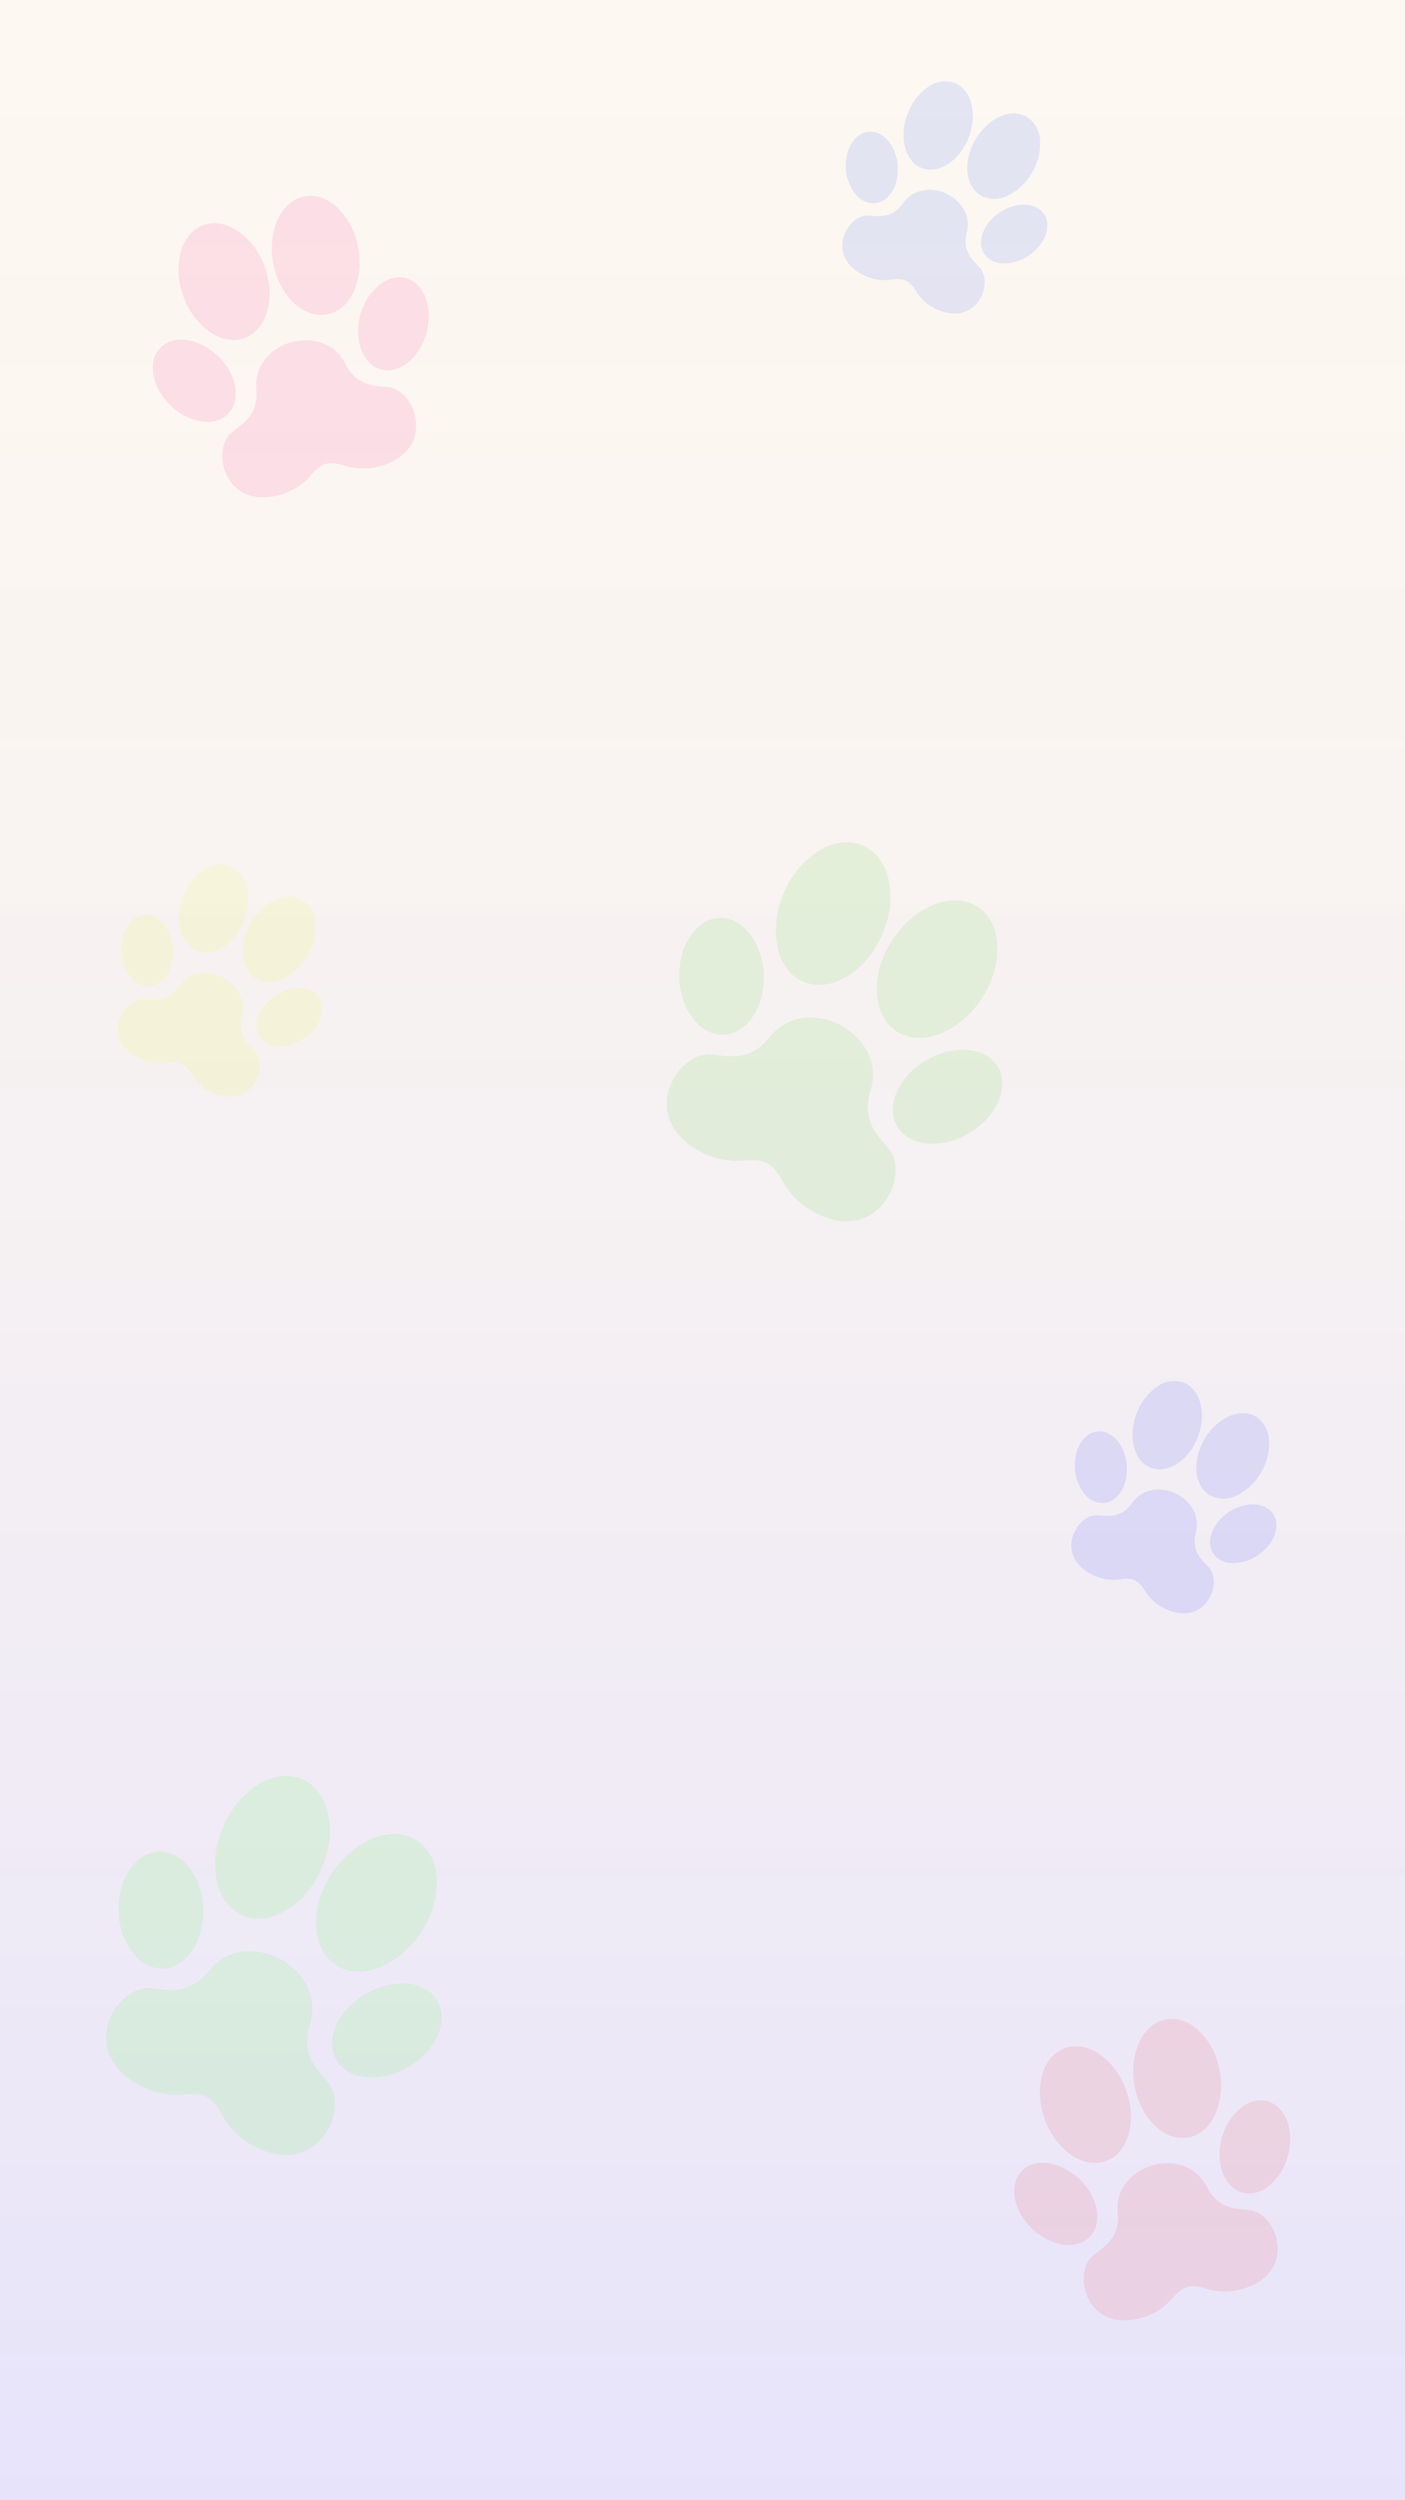 <svg xmlns="http://www.w3.org/2000/svg" xmlns:xlink="http://www.w3.org/1999/xlink" width="411" height="731" viewBox="0 0 411 731">
  <rect x="0" y="0" width="411" height="731" fill="#333333" stroke="none"/>
  <defs>
    <linearGradient id="linear-gradient" x1="0.5" y1="1" x2="0.5" gradientUnits="objectBoundingBox">
      <stop offset="0" stop-color="#10f"/>
      <stop offset="1" stop-color="#d18707" stop-opacity="0.388"/>
    </linearGradient>
    <clipPath id="clip-k9_bark_library_options">
      <rect width="411" height="731"/>
    </clipPath>
  </defs>
  <g id="k9_bark_library_options" clip-path="url(#clip-k9_bark_library_options)">
    <rect width="411" height="731" fill="#fffdfb"/>
    <path id="Path_23" data-name="Path 23" d="M0,0H411V731H0Z" opacity="0.1" fill="url(#linear-gradient)"/>
    <g id="Group_123" data-name="Group 123">
      <g id="Group_11" data-name="Group 11" transform="translate(23.553 66.757) rotate(-16)" opacity="0.1">
        <path id="Path_4" data-name="Path 4" d="M73.66,69.4l-.84-.32c-3.77-1.45-8-3.09-9.27-9.62C62.2,52.23,55.77,49,50,49S37.8,52.23,36.45,59.46C35.22,66,31,67.63,27.18,69.08l-.84.32c-3.78,1.49-6.07,6.89-5.09,12,1.14,6,6.15,9.58,13.39,9.58A18.175,18.175,0,0,0,45,87.87c1.76-1,3.14-1.87,5-1.87s3.28.83,5,1.87A18.175,18.175,0,0,0,65.36,91c7.24,0,12.25-3.58,13.39-9.58C79.73,76.29,77.44,70.89,73.66,69.4Z" fill="#f08"/>
        <path id="Path_5" data-name="Path 5" d="M37.319,44.071l.673-.1c6.6-.967,11.343-9.01,10.669-18.362C47.977,15.978,41.76,8.521,34.795,9c-3.441.242-6.51,2.339-8.645,5.906a21.474,21.474,0,0,0-2.7,12.524,21.568,21.568,0,0,0,4.458,12C30.545,42.678,33.879,44.322,37.319,44.071Z" fill="#f08"/>
        <path id="Path_6" data-name="Path 6" d="M61.692,43.963l.67.111c3.435.315,6.8-1.268,9.492-4.441a21.568,21.568,0,0,0,4.677-11.917,21.469,21.469,0,0,0-2.473-12.571c-2.069-3.606-5.126-5.774-8.535-6.064C58.534,8.442,52.25,15.8,51.355,25.439,50.486,34.742,55.111,42.875,61.692,43.963Z" fill="#f08"/>
        <path id="Path_7" data-name="Path 7" d="M28.87,61.984c2.652-3.548,2.6-9.578-.479-14.941-3.8-6.6-10.813-9.77-15.6-7.015S7.2,50.4,11.01,57a16.846,16.846,0,0,0,7.279,6.965c2.988,1.4,5.934,1.415,8.308.043A7.506,7.506,0,0,0,28.87,61.984Z" fill="#f08"/>
        <path id="Path_8" data-name="Path 8" d="M71.736,46.839c-3.224,5.279-3.433,11.306-.876,14.923a7.511,7.511,0,0,0,2.23,2.1c2.337,1.435,5.283,1.495,8.307.178a16.853,16.853,0,0,0,7.461-6.77c3.972-6.507,3.372-14.129-1.335-17.01S75.758,40.333,71.736,46.839Z" fill="#f08"/>
      </g>
      <g id="Group_15" data-name="Group 15" transform="translate(257.201 4.042) rotate(25)" opacity="0.1">
        <path id="Path_4-2" data-name="Path 4" d="M60.949,64.474l-.637-.243c-2.86-1.1-6.068-2.344-7.031-7.3C52.257,51.45,47.379,49,43,49s-9.254,2.45-10.278,7.934c-.933,4.961-4.134,6.2-7.031,7.3l-.637.243c-2.867,1.13-4.6,5.226-3.861,9.1.865,4.551,4.665,7.267,10.157,7.267a13.786,13.786,0,0,0,7.858-2.359A7.544,7.544,0,0,1,43,77.065,7.18,7.18,0,0,1,46.8,78.484a13.786,13.786,0,0,0,7.858,2.374c5.492,0,9.292-2.715,10.157-7.267C65.553,69.7,63.816,65.6,60.949,64.474Z" transform="translate(-2.998 -9.665)" fill="#03f"/>
        <path id="Path_5-2" data-name="Path 5" d="M33.948,35.6l.51-.075c5.005-.733,8.6-6.834,8.093-13.928-.519-7.306-5.235-12.962-10.518-12.6a8.432,8.432,0,0,0-6.557,4.48,16.288,16.288,0,0,0-2.05,9.5,16.36,16.36,0,0,0,3.381,9.1C28.81,34.539,31.339,35.786,33.948,35.6Z" transform="translate(-3.562)" fill="#03f"/>
        <path id="Path_6-2" data-name="Path 6" d="M59.17,35.53l.508.084a8.465,8.465,0,0,0,7.2-3.369,16.36,16.36,0,0,0,3.548-9.039,16.285,16.285,0,0,0-1.876-9.535,8.436,8.436,0,0,0-6.474-4.6c-5.3-.485-10.068,5.093-10.747,12.408C50.671,28.536,54.179,34.705,59.17,35.53Z" transform="translate(-10.297 -0.016)" fill="#03f"/>
        <path id="Path_7-2" data-name="Path 7" d="M23.977,56.442c2.012-2.691,1.974-7.265-.363-11.333-2.885-5.009-8.2-7.411-11.829-5.321S7.54,47.657,10.43,52.659a12.778,12.778,0,0,0,5.521,5.283,6.685,6.685,0,0,0,6.3.033A5.693,5.693,0,0,0,23.977,56.442Z" transform="translate(0 -7.259)" fill="#03f"/>
        <path id="Path_8-2" data-name="Path 8" d="M71.1,44.984c-2.445,4-2.6,8.576-.664,11.319a5.7,5.7,0,0,0,1.691,1.591,6.686,6.686,0,0,0,6.3.135,12.784,12.784,0,0,0,5.659-5.135c3.013-4.936,2.558-10.717-1.013-12.9S74.153,40.049,71.1,44.984Z" transform="translate(-14.61 -7.288)" fill="#03f"/>
      </g>
      <g id="Group_16" data-name="Group 16" transform="translate(45.201 233.042) rotate(25)" opacity="0.1">
        <path id="Path_4-3" data-name="Path 4" d="M60.949,64.474l-.637-.243c-2.86-1.1-6.068-2.344-7.031-7.3C52.257,51.45,47.379,49,43,49s-9.254,2.45-10.278,7.934c-.933,4.961-4.134,6.2-7.031,7.3l-.637.243c-2.867,1.13-4.6,5.226-3.861,9.1.865,4.551,4.665,7.267,10.157,7.267a13.786,13.786,0,0,0,7.858-2.359A7.544,7.544,0,0,1,43,77.065,7.18,7.18,0,0,1,46.8,78.484a13.786,13.786,0,0,0,7.858,2.374c5.492,0,9.292-2.715,10.157-7.267C65.553,69.7,63.816,65.6,60.949,64.474Z" transform="translate(-2.998 -9.665)" fill="#d7ff04"/>
        <path id="Path_5-3" data-name="Path 5" d="M33.948,35.6l.51-.075c5.005-.733,8.6-6.834,8.093-13.928-.519-7.306-5.235-12.962-10.518-12.6a8.432,8.432,0,0,0-6.557,4.48,16.288,16.288,0,0,0-2.05,9.5,16.36,16.36,0,0,0,3.381,9.1C28.81,34.539,31.339,35.786,33.948,35.6Z" transform="translate(-3.562)" fill="#d7ff04"/>
        <path id="Path_6-3" data-name="Path 6" d="M59.17,35.53l.508.084a8.465,8.465,0,0,0,7.2-3.369,16.36,16.36,0,0,0,3.548-9.039,16.285,16.285,0,0,0-1.876-9.535,8.436,8.436,0,0,0-6.474-4.6c-5.3-.485-10.068,5.093-10.747,12.408C50.671,28.536,54.179,34.705,59.17,35.53Z" transform="translate(-10.297 -0.016)" fill="#d7ff04"/>
        <path id="Path_7-3" data-name="Path 7" d="M23.977,56.442c2.012-2.691,1.974-7.265-.363-11.333-2.885-5.009-8.2-7.411-11.829-5.321S7.54,47.657,10.43,52.659a12.778,12.778,0,0,0,5.521,5.283,6.685,6.685,0,0,0,6.3.033A5.693,5.693,0,0,0,23.977,56.442Z" transform="translate(0 -7.259)" fill="#d7ff04"/>
        <path id="Path_8-3" data-name="Path 8" d="M71.1,44.984c-2.445,4-2.6,8.576-.664,11.319a5.7,5.7,0,0,0,1.691,1.591,6.686,6.686,0,0,0,6.3.135,12.784,12.784,0,0,0,5.659-5.135c3.013-4.936,2.558-10.717-1.013-12.9S74.153,40.049,71.1,44.984Z" transform="translate(-14.61 -7.288)" fill="#d7ff04"/>
      </g>
      <g id="Group_17" data-name="Group 17" transform="translate(324.201 384.042) rotate(25)" opacity="0.1">
        <path id="Path_4-4" data-name="Path 4" d="M60.949,64.474l-.637-.243c-2.86-1.1-6.068-2.344-7.031-7.3C52.257,51.45,47.379,49,43,49s-9.254,2.45-10.278,7.934c-.933,4.961-4.134,6.2-7.031,7.3l-.637.243c-2.867,1.13-4.6,5.226-3.861,9.1.865,4.551,4.665,7.267,10.157,7.267a13.786,13.786,0,0,0,7.858-2.359A7.544,7.544,0,0,1,43,77.065,7.18,7.18,0,0,1,46.8,78.484a13.786,13.786,0,0,0,7.858,2.374c5.492,0,9.292-2.715,10.157-7.267C65.553,69.7,63.816,65.6,60.949,64.474Z" transform="translate(-2.998 -9.665)" fill="#01f"/>
        <path id="Path_5-4" data-name="Path 5" d="M33.948,35.6l.51-.075c5.005-.733,8.6-6.834,8.093-13.928-.519-7.306-5.235-12.962-10.518-12.6a8.432,8.432,0,0,0-6.557,4.48,16.288,16.288,0,0,0-2.05,9.5,16.36,16.36,0,0,0,3.381,9.1C28.81,34.539,31.339,35.786,33.948,35.6Z" transform="translate(-3.562)" fill="#01f"/>
        <path id="Path_6-4" data-name="Path 6" d="M59.17,35.53l.508.084a8.465,8.465,0,0,0,7.2-3.369,16.36,16.36,0,0,0,3.548-9.039,16.285,16.285,0,0,0-1.876-9.535,8.436,8.436,0,0,0-6.474-4.6c-5.3-.485-10.068,5.093-10.747,12.408C50.671,28.536,54.179,34.705,59.17,35.53Z" transform="translate(-10.297 -0.016)" fill="#01f"/>
        <path id="Path_7-4" data-name="Path 7" d="M23.977,56.442c2.012-2.691,1.974-7.265-.363-11.333-2.885-5.009-8.2-7.411-11.829-5.321S7.54,47.657,10.43,52.659a12.778,12.778,0,0,0,5.521,5.283,6.685,6.685,0,0,0,6.3.033A5.693,5.693,0,0,0,23.977,56.442Z" transform="translate(0 -7.259)" fill="#01f"/>
        <path id="Path_8-4" data-name="Path 8" d="M71.1,44.984c-2.445,4-2.6,8.576-.664,11.319a5.7,5.7,0,0,0,1.691,1.591,6.686,6.686,0,0,0,6.3.135,12.784,12.784,0,0,0,5.659-5.135c3.013-4.936,2.558-10.717-1.013-12.9S74.153,40.049,71.1,44.984Z" transform="translate(-14.61 -7.288)" fill="#01f"/>
      </g>
      <g id="Group_12" data-name="Group 12" transform="translate(275.553 599.757) rotate(-16)" opacity="0.1">
        <path id="Path_4-5" data-name="Path 4" d="M73.66,69.4l-.84-.32c-3.77-1.45-8-3.09-9.27-9.62C62.2,52.23,55.77,49,50,49S37.8,52.23,36.45,59.46C35.22,66,31,67.63,27.18,69.08l-.84.32c-3.78,1.49-6.07,6.89-5.09,12,1.14,6,6.15,9.58,13.39,9.58A18.175,18.175,0,0,0,45,87.87c1.76-1,3.14-1.87,5-1.87s3.28.83,5,1.87A18.175,18.175,0,0,0,65.36,91c7.24,0,12.25-3.58,13.39-9.58C79.73,76.29,77.44,70.89,73.66,69.4Z" fill="#ef1010"/>
        <path id="Path_5-5" data-name="Path 5" d="M37.319,44.071l.673-.1c6.6-.967,11.343-9.01,10.669-18.362C47.977,15.978,41.76,8.521,34.795,9c-3.441.242-6.51,2.339-8.645,5.906a21.474,21.474,0,0,0-2.7,12.524,21.568,21.568,0,0,0,4.458,12C30.545,42.678,33.879,44.322,37.319,44.071Z" fill="#ef1010"/>
        <path id="Path_6-5" data-name="Path 6" d="M61.692,43.963l.67.111c3.435.315,6.8-1.268,9.492-4.441a21.568,21.568,0,0,0,4.677-11.917,21.469,21.469,0,0,0-2.473-12.571c-2.069-3.606-5.126-5.774-8.535-6.064C58.534,8.442,52.25,15.8,51.355,25.439,50.486,34.742,55.111,42.875,61.692,43.963Z" fill="#ef1010"/>
        <path id="Path_7-5" data-name="Path 7" d="M28.87,61.984c2.652-3.548,2.6-9.578-.479-14.941-3.8-6.6-10.813-9.77-15.6-7.015S7.2,50.4,11.01,57a16.846,16.846,0,0,0,7.279,6.965c2.988,1.4,5.934,1.415,8.308.043A7.506,7.506,0,0,0,28.87,61.984Z" fill="#ef1010"/>
        <path id="Path_8-5" data-name="Path 8" d="M71.736,46.839c-3.224,5.279-3.433,11.306-.876,14.923a7.511,7.511,0,0,0,2.23,2.1c2.337,1.435,5.283,1.495,8.307.178a16.853,16.853,0,0,0,7.461-6.77c3.972-6.507,3.372-14.129-1.335-17.01S75.758,40.333,71.736,46.839Z" fill="#ef1010"/>
      </g>
      <g id="Group_13" data-name="Group 13" transform="matrix(0.883, 0.469, -0.469, 0.883, 56.528, 493.08)" opacity="0.1">
        <path id="Path_4-6" data-name="Path 4" d="M86.095,74.219l-1.038-.4C80.4,72.031,75.167,70,73.6,61.931,71.928,52.993,63.979,49,56.845,49S41.763,52.993,40.094,61.931c-1.521,8.085-6.738,10.1-11.46,11.893l-1.038.4c-4.673,1.842-7.5,8.518-6.292,14.835,1.409,7.417,7.6,11.843,16.553,11.843a22.468,22.468,0,0,0,12.807-3.845c2.176-1.236,3.882-2.312,6.181-2.312s4.055,1.026,6.181,2.312a22.468,22.468,0,0,0,12.807,3.869c8.95,0,15.144-4.426,16.553-11.843C93.6,82.737,90.768,76.061,86.095,74.219Z" transform="translate(2.933 9.456)" fill="#1aff00"/>
        <path id="Path_5-6" data-name="Path 5" d="M40.617,52.362l.832-.122c8.158-1.2,14.023-11.139,13.189-22.7C53.792,17.633,46.107,8.414,37.5,9c-4.254.3-8.048,2.892-10.687,7.3a26.547,26.547,0,0,0-3.34,15.483A26.663,26.663,0,0,0,28.98,46.621C32.242,50.64,36.364,52.672,40.617,52.362Z" transform="translate(3.485 0)" fill="#1aff00"/>
        <path id="Path_6-6" data-name="Path 6" d="M64.159,52.213l.828.137c4.246.389,8.4-1.568,11.734-5.49A26.664,26.664,0,0,0,82.5,32.127a26.541,26.541,0,0,0-3.057-15.541c-2.558-4.458-6.337-7.138-10.551-7.5-8.64-.79-16.409,8.3-17.515,20.222C50.305,40.813,56.023,50.868,64.159,52.213Z" transform="translate(10.074 0.016)" fill="#1aff00"/>
        <path id="Path_7-6" data-name="Path 7" d="M33.657,67.406c3.279-4.386,3.218-11.841-.592-18.471-4.7-8.163-13.367-12.078-19.279-8.672S6.867,53.089,11.578,61.241a20.825,20.825,0,0,0,9,8.61c3.694,1.727,7.336,1.749,10.271.053A9.279,9.279,0,0,0,33.657,67.406Z" transform="translate(0 7.101)" fill="#1aff00"/>
        <path id="Path_8-6" data-name="Path 8" d="M72.356,48.654C68.37,55.18,68.112,62.631,71.273,67.1a9.286,9.286,0,0,0,2.757,2.592c2.889,1.774,6.531,1.848,10.269.22a20.835,20.835,0,0,0,9.224-8.369c4.91-8.044,4.169-17.467-1.65-21.028S77.328,40.611,72.356,48.654Z" transform="translate(14.293 7.13)" fill="#1aff00"/>
      </g>
      <g id="Group_14" data-name="Group 14" transform="matrix(0.883, 0.469, -0.469, 0.883, 220.528, 220.08)" opacity="0.1">
        <path id="Path_4-7" data-name="Path 4" d="M86.095,74.219l-1.038-.4C80.4,72.031,75.167,70,73.6,61.931,71.928,52.993,63.979,49,56.845,49S41.763,52.993,40.094,61.931c-1.521,8.085-6.738,10.1-11.46,11.893l-1.038.4c-4.673,1.842-7.5,8.518-6.292,14.835,1.409,7.417,7.6,11.843,16.553,11.843a22.468,22.468,0,0,0,12.807-3.845c2.176-1.236,3.882-2.312,6.181-2.312s4.055,1.026,6.181,2.312a22.468,22.468,0,0,0,12.807,3.869c8.95,0,15.144-4.426,16.553-11.843C93.6,82.737,90.768,76.061,86.095,74.219Z" transform="translate(2.933 9.456)" fill="#23cb03"/>
        <path id="Path_5-7" data-name="Path 5" d="M40.617,52.362l.832-.122c8.158-1.2,14.023-11.139,13.189-22.7C53.792,17.633,46.107,8.414,37.5,9c-4.254.3-8.048,2.892-10.687,7.3a26.547,26.547,0,0,0-3.34,15.483A26.663,26.663,0,0,0,28.98,46.621C32.242,50.64,36.364,52.672,40.617,52.362Z" transform="translate(3.485 0)" fill="#23cb03"/>
        <path id="Path_6-7" data-name="Path 6" d="M64.159,52.213l.828.137c4.246.389,8.4-1.568,11.734-5.49A26.664,26.664,0,0,0,82.5,32.127a26.541,26.541,0,0,0-3.057-15.541c-2.558-4.458-6.337-7.138-10.551-7.5-8.64-.79-16.409,8.3-17.515,20.222C50.305,40.813,56.023,50.868,64.159,52.213Z" transform="translate(10.074 0.016)" fill="#23cb03"/>
        <path id="Path_7-7" data-name="Path 7" d="M33.657,67.406c3.279-4.386,3.218-11.841-.592-18.471-4.7-8.163-13.367-12.078-19.279-8.672S6.867,53.089,11.578,61.241a20.825,20.825,0,0,0,9,8.61c3.694,1.727,7.336,1.749,10.271.053A9.279,9.279,0,0,0,33.657,67.406Z" transform="translate(0 7.101)" fill="#23cb03"/>
        <path id="Path_8-7" data-name="Path 8" d="M72.356,48.654C68.37,55.18,68.112,62.631,71.273,67.1a9.286,9.286,0,0,0,2.757,2.592c2.889,1.774,6.531,1.848,10.269.22a20.835,20.835,0,0,0,9.224-8.369c4.91-8.044,4.169-17.467-1.65-21.028S77.328,40.611,72.356,48.654Z" transform="translate(14.293 7.13)" fill="#23cb03"/>
      </g>
    </g>
  </g>
</svg>
